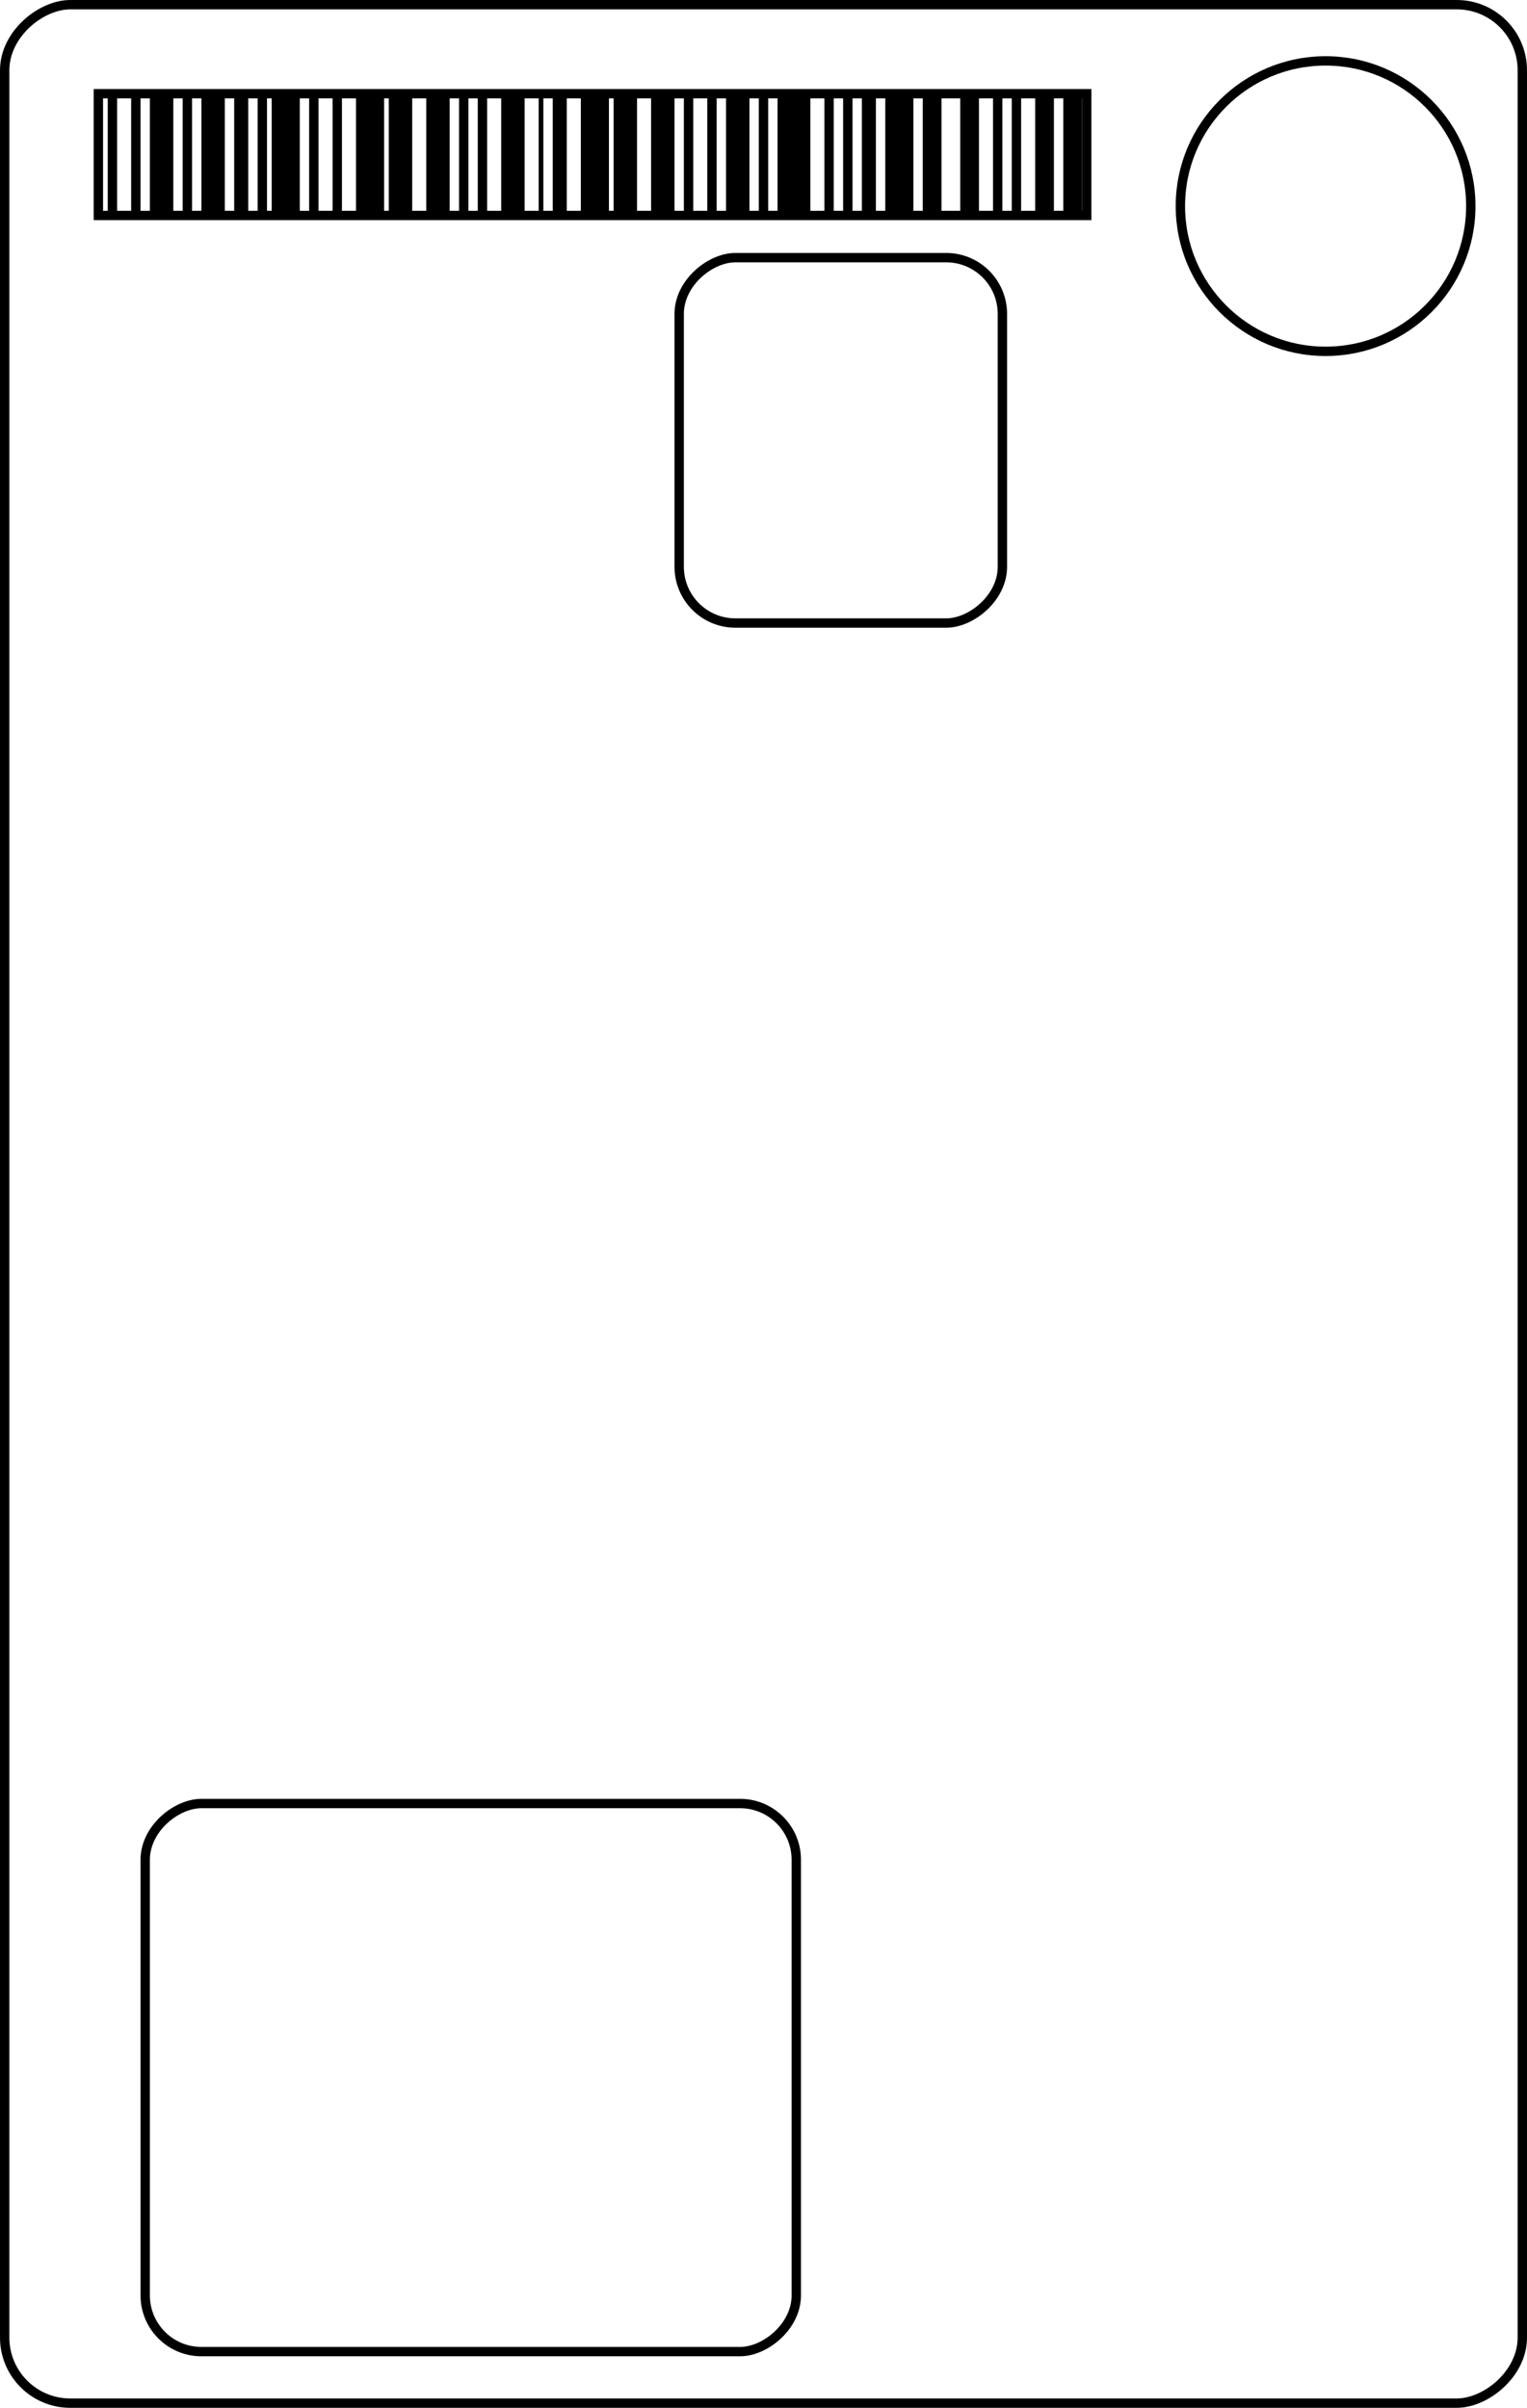 <svg width="326" height="514" viewBox="0 0 326 514" fill="none" xmlns="http://www.w3.org/2000/svg">
  <g transform="rotate(90, 163, 163)">
    <rect x="1" y="1" width="512" height="324" rx="14" stroke="currentColor" stroke-width="2"/>
    <circle cx="44" cy="43" r="31" stroke="currentColor" stroke-width="2"/>
    <rect x="55" y="112" width="78" height="69" rx="12" stroke="currentColor" stroke-width="2"/>
    <rect x="385" y="156" width="117" height="139" rx="12" stroke="currentColor" stroke-width="2"/>
    <rect x="20" y="94" width="26" height="211" stroke="currentColor" stroke-width="2"/>
    <rect x="20" y="95" width="26" height="4" fill="currentColor"/>
    <rect x="20" y="101" width="26" height="4" fill="currentColor"/>
    <rect x="20" y="117" width="26" height="4" fill="currentColor"/>
    <rect x="20" y="125" width="26" height="4" fill="currentColor"/>
    <rect x="20" y="131" width="26" height="6" fill="currentColor"/>
    <rect x="20" y="139" width="26" height="3" fill="currentColor"/>
    <rect x="20" y="144" width="26" height="2" fill="currentColor"/>
    <rect x="20" y="148" width="26" height="2" fill="currentColor"/>
    <rect x="20" y="153" width="26" height="7" fill="currentColor"/>
    <rect x="20" y="162" width="26" height="2" fill="currentColor"/>
    <rect x="20" y="166" width="26" height="5" fill="currentColor"/>
    <rect x="20" y="173" width="26" height="2" fill="currentColor"/>
    <rect x="20" y="178" width="26" height="2" fill="currentColor"/>
    <rect x="20" y="182" width="26" height="5" fill="currentColor"/>
    <rect x="20" y="190" width="26" height="5" fill="currentColor"/>
    <rect x="20" y="196" width="26" height="6" fill="currentColor"/>
    <rect x="20" y="205" width="26" height="3" fill="currentColor"/>
    <rect x="20" y="210" width="26" height="1" fill="currentColor"/>
    <rect x="20" y="214" width="26" height="5" fill="currentColor"/>
    <rect x="20" y="222" width="26" height="2" fill="currentColor"/>
    <rect x="20" y="226" width="26" height="2" fill="currentColor"/>
    <rect x="20" y="230" width="26" height="5" fill="currentColor"/>
    <rect x="20" y="238" width="26" height="5" fill="currentColor"/>
    <rect x="20" y="244" width="26" height="6" fill="currentColor"/>
    <rect x="20" y="253" width="26" height="2" fill="currentColor"/>
    <rect x="20" y="258" width="26" height="2" fill="currentColor"/>
    <rect x="20" y="262" width="26" height="6" fill="currentColor"/>
    <rect x="20" y="269" width="26" height="2" fill="currentColor"/>
    <rect x="20" y="273" width="26" height="3" fill="currentColor"/>
    <rect x="20" y="278" width="26" height="5" fill="currentColor"/>
    <rect x="20" y="285" width="26" height="2" fill="currentColor"/>
    <rect x="20" y="289" width="26" height="5" fill="currentColor"/>
    <rect x="20" y="296" width="26" height="2" fill="currentColor"/>
    <rect x="20" y="301" width="26" height="2" fill="currentColor"/>
    <rect x="20" y="108" width="26" height="2" fill="currentColor"/>
    <rect x="20" y="112" width="26" height="2" fill="currentColor"/>
  </g>
</svg>
